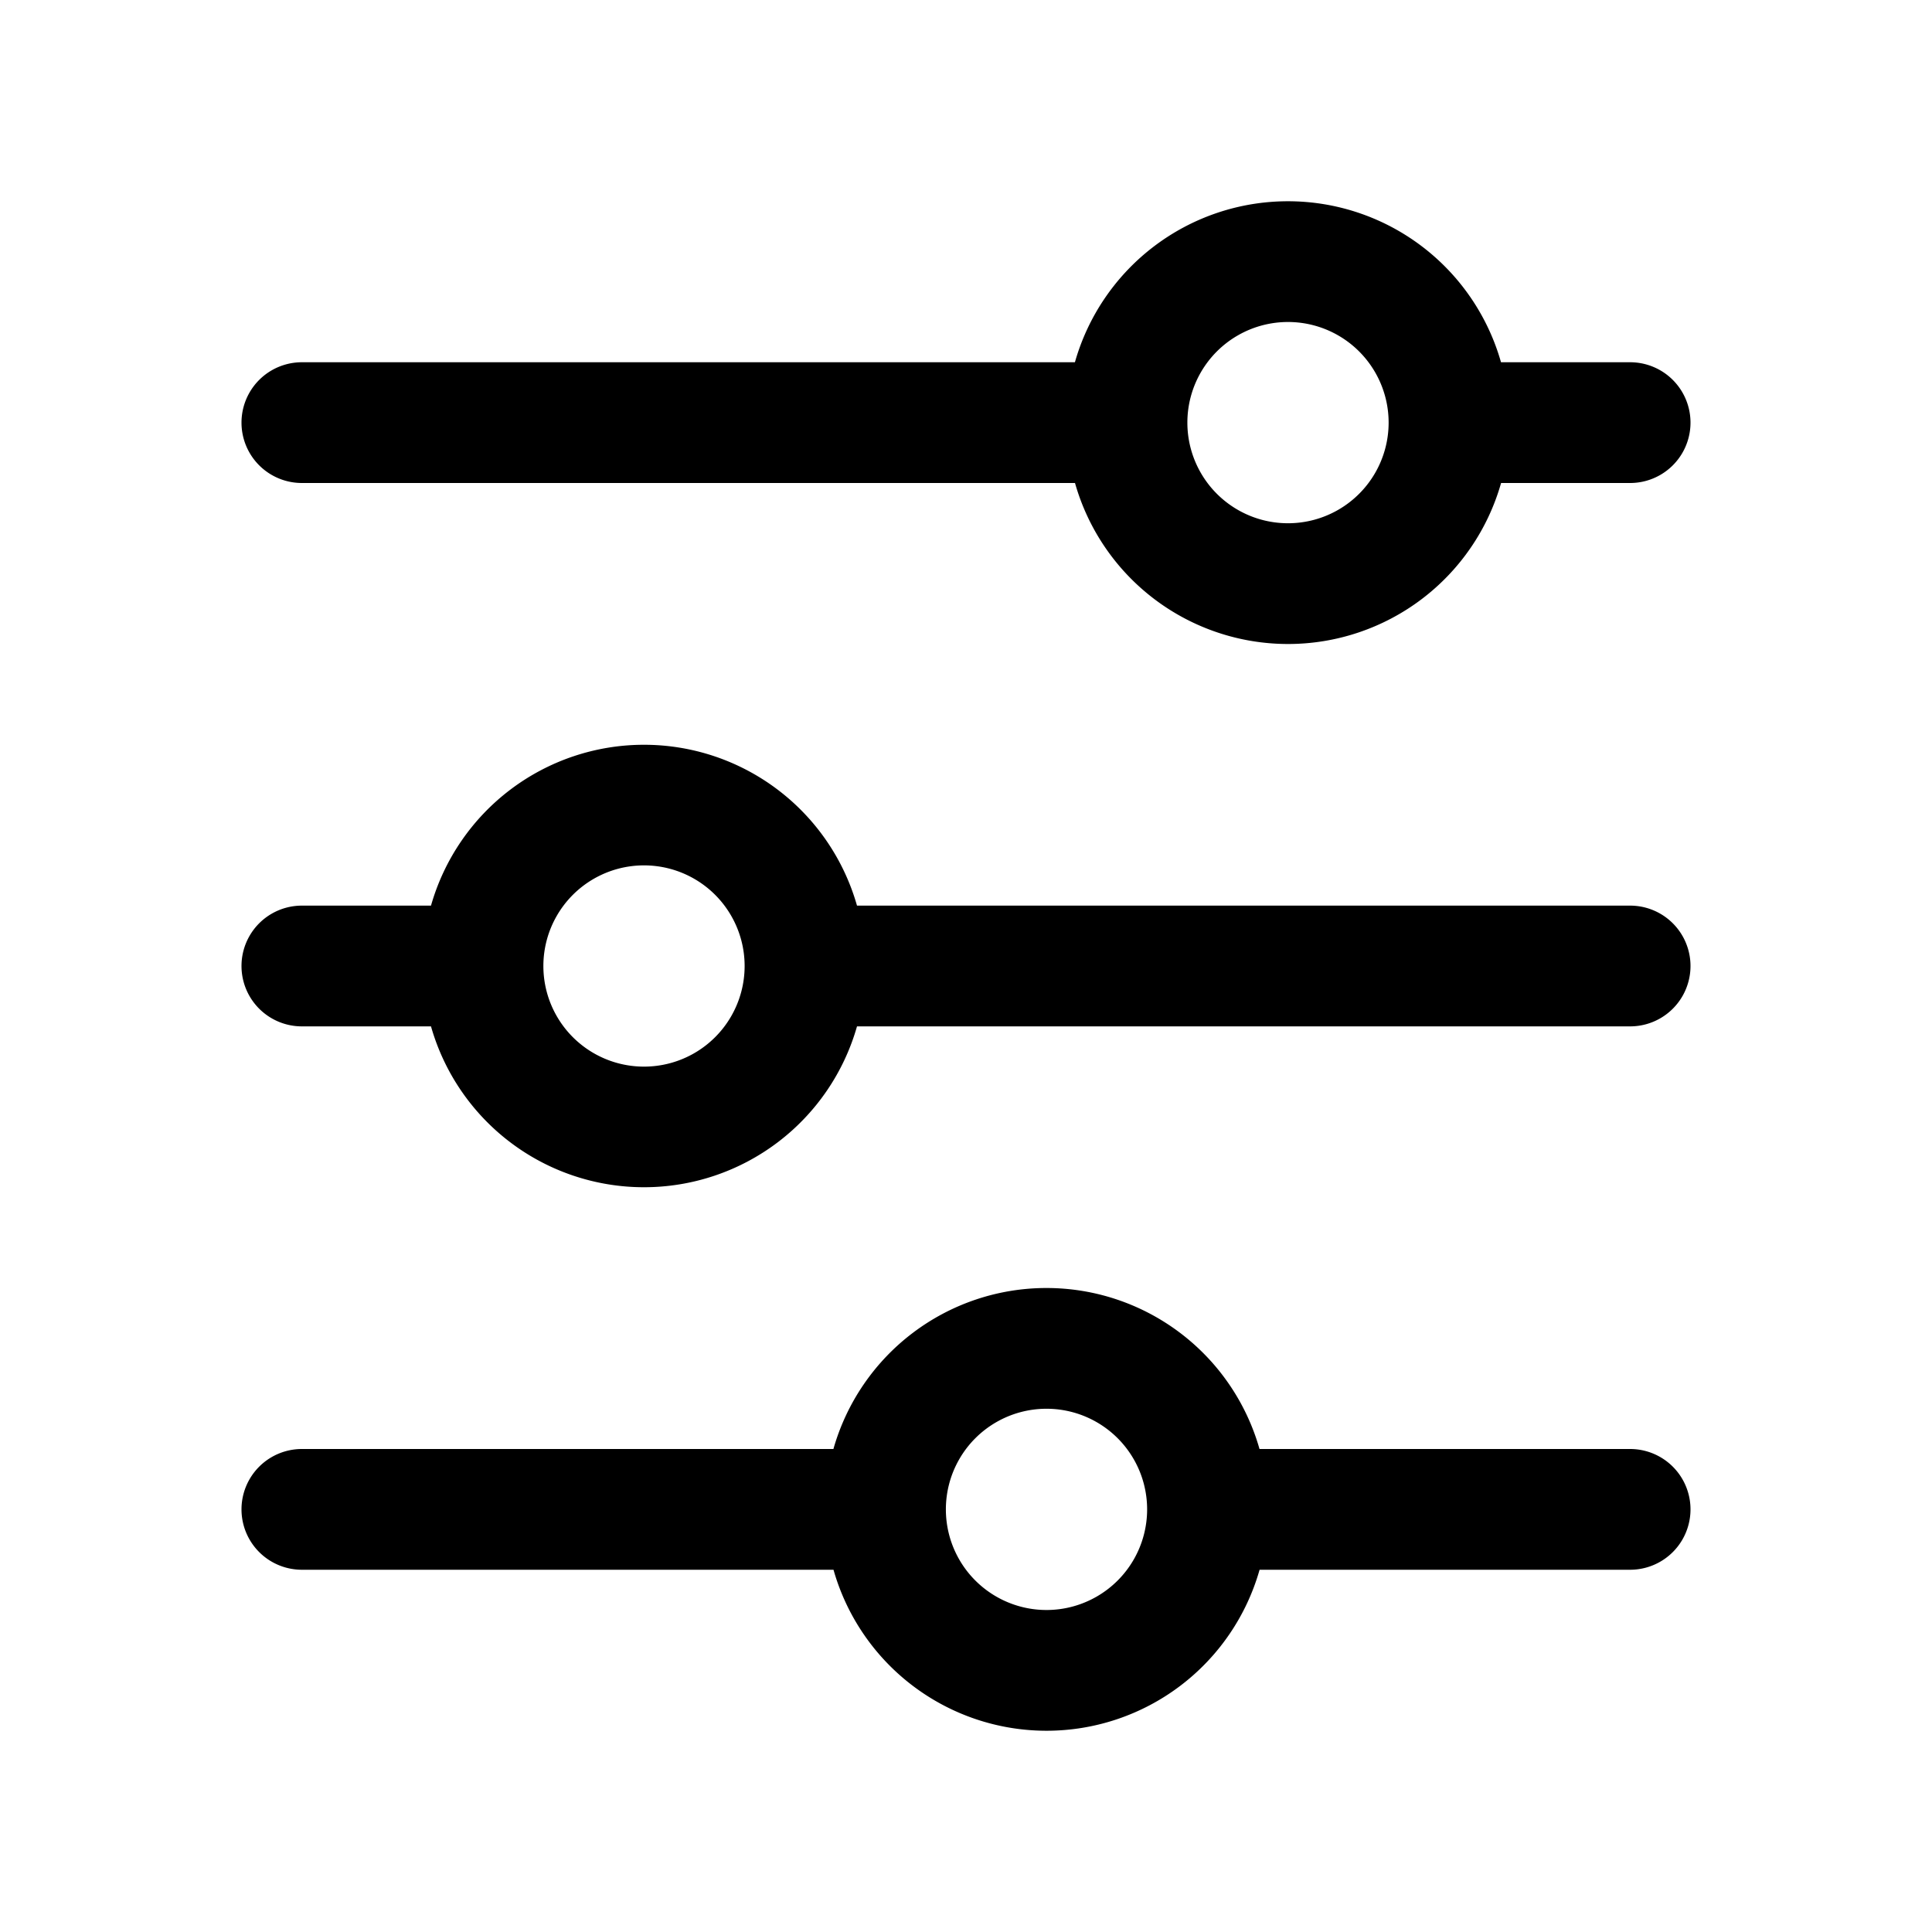 <svg width="24" height="24" viewBox="0 0 24 24" fill="none" xmlns="http://www.w3.org/2000/svg"><path fill-rule="evenodd" clip-rule="evenodd" d="M14.75 5.25a1.25 1.25 0 112.5 0 1.25 1.25 0 01-2.5 0zm-1.396-.75H3.75a.75.75 0 000 1.5h9.604a2.751 2.751 0 005.293 0h1.603a.75.75 0 000-1.5h-1.604a2.751 2.751 0 00-5.293 0zM9.25 12a1.25 1.25 0 10-2.5 0 1.25 1.25 0 002.5 0zm-3.896-.75H3.75a.75.75 0 000 1.5h1.604a2.751 2.751 0 005.292 0h9.604a.75.75 0 000-1.5h-9.604a2.751 2.751 0 00-5.292 0zM3.75 18a.75.75 0 000 1.5h6.604a2.751 2.751 0 005.293 0h4.603a.75.75 0 000-1.5h-4.604a2.751 2.751 0 00-5.293 0H3.75zm9.25-.5a1.25 1.25 0 110 2.5 1.25 1.25 0 010-2.5z" fill="currentColor"/></svg>